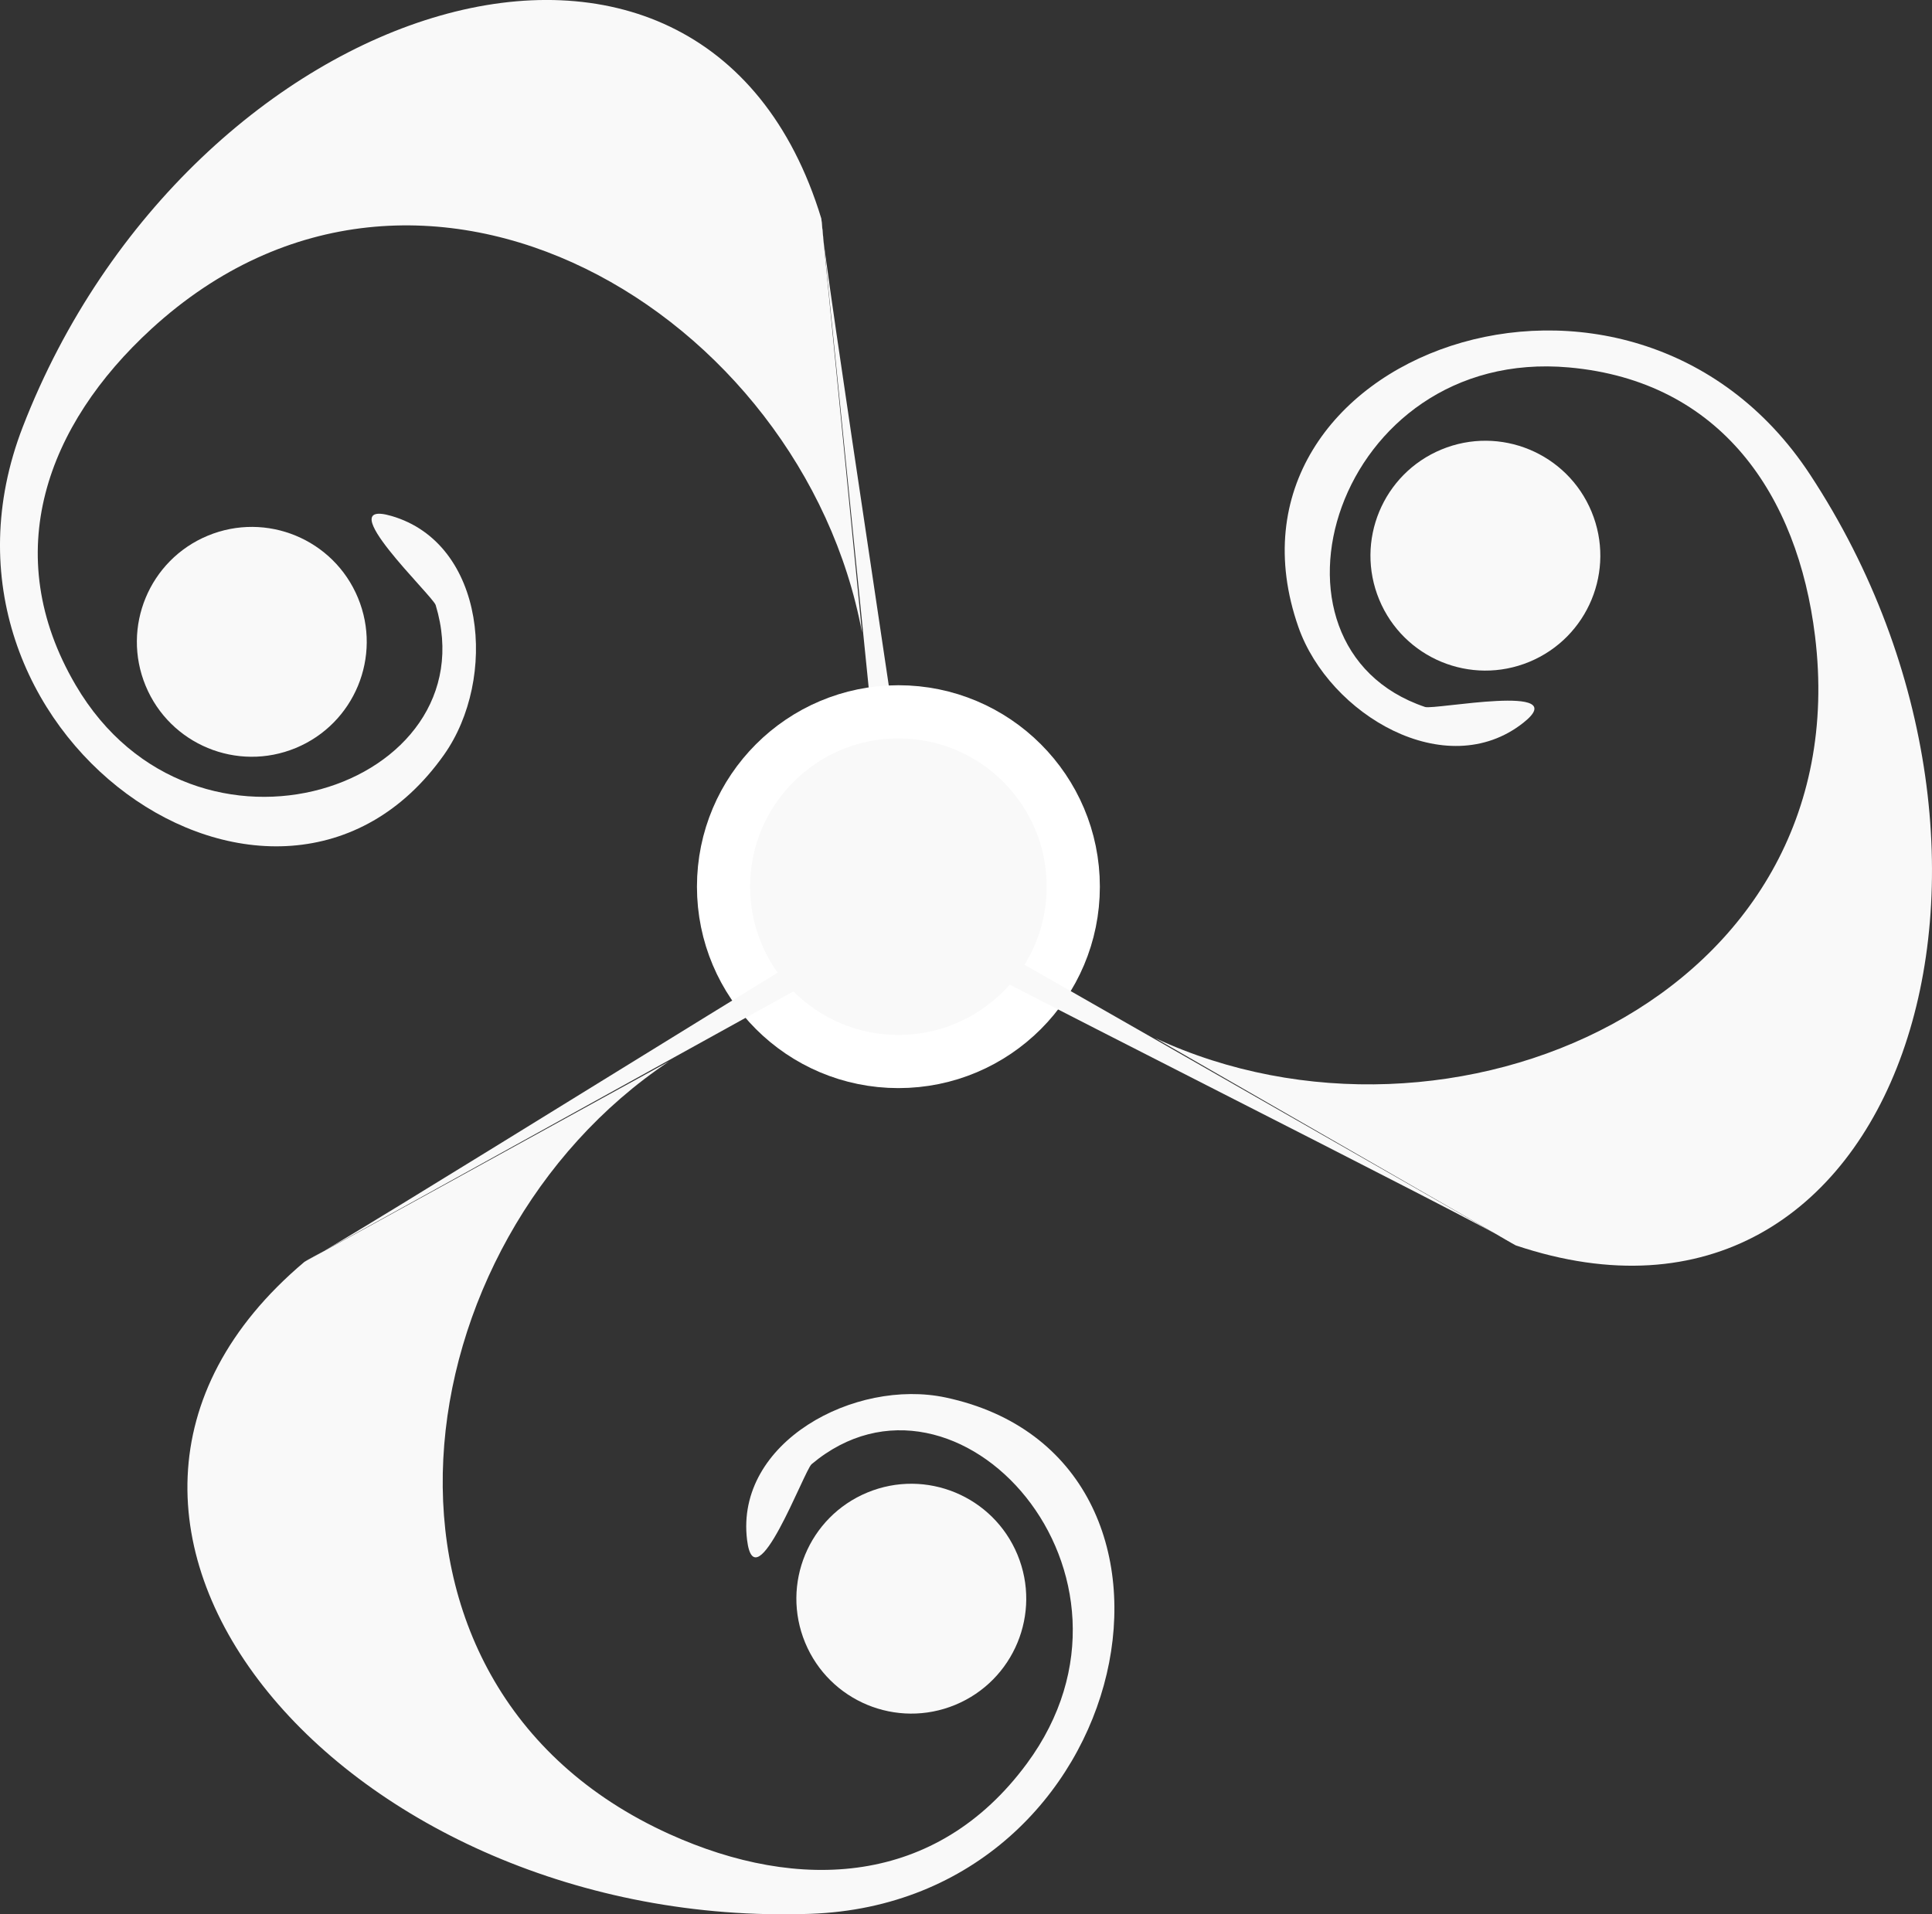<?xml version="1.0" encoding="UTF-8"?>
<svg
  id="logo-root"
  xmlns="http://www.w3.org/2000/svg"
  viewBox="0 0 290.68 288.04"
>
  <rect x="0" y="0" width="290.68" height="288.04" fill="#333333" stroke="none"/>
  <defs>
    <style>
      .cls-1, .cls-2 {
        fill: #f9f9f9ff;
      }

      .cls-2 {
        stroke: #ffffffff;
        stroke-miterlimit: 10;
        stroke-width: 8px;
      }
    </style>
  </defs>

  <circle fill="currentColor" class="cls-1" cx="37.89" cy="96.58" r="17.29"
    transform="translate(-34.08 21.85) rotate(-22.5)" />

  <g id="oURKXH.tif">
    <g>
      <path class="cls-1" d="M123.57,32.88c-.21,3.31,15.02,100.28,14.75,103.58-.44,5.33-4.94-2.2-4.16,1.28" />
      <path class="cls-1" d="M129.69,95.16C120.77,47.18,63.28,12.38,22.78,49.49,7.04,63.92-.22,83.29,11.38,103.08c17.89,30.52,62.45,15.27,54.17-12.03-.42-1.39-16.02-16.14-6.65-13.41,14.23,4.14,15.98,24.49,7.92,35.91-25.03,35.44-81.21-3.3-63.39-49.32C28.53-.58,105.78-25.53,123.57,32.88" />
    </g>
  </g>

  <circle class="cls-2" cx="135.17" cy="133.42" r="26.31" />

  <g id="oURKXH.tif-2" data-name="oURKXH.tif">
    <g>
      <path class="cls-1" d="M45.8,189.86c3.13-1.11,86.27-53.28,89.42-54.32,5.08-1.69-.08,5.4,2.81,3.32" />
      <path class="cls-1" d="M100.64,159.73c-40.59,27.08-49.96,93.63.1,116.26,19.46,8.8,40.13,7.84,53.75-10.61,21.02-28.46-10.54-63.42-32.38-45.06-1.11.94-8.53,21.08-9.71,11.39-1.8-14.71,16.23-24.34,29.9-21.42,42.43,9.06,28.93,75.96-20.39,77.69-69.45,2.44-122.8-58.76-76.1-98.11" />
    </g>
  </g>

  <g id="oURKXH.tif-3" data-name="oURKXH.tif">
    <g>
      <path class="cls-1" d="M228.06,187.39c-2.57-2.09-90.36-46.01-92.89-48.15-4.08-3.46,4.66-2.74,1.37-4.13" />
      <path class="cls-1" d="M173.81,156.21c44.24,20.6,105.96-5.99,99.27-60.51-2.6-21.2-14.16-38.36-37.01-40.41-35.24-3.16-48.7,41.97-21.66,51.09,1.38.47,22.44-3.67,14.78,2.38-11.63,9.18-29.22-1.21-33.84-14.41-14.32-40.96,49.85-64.2,76.97-22.96,38.18,58.07,13.63,135.45-44.26,116.01" />
    </g>
  </g>

  <circle class="cls-1" cx="223.48" cy="83.61" r="17.29"
    transform="translate(-14.98 91.89) rotate(-22.5)" />

  <circle class="cls-1" cx="137.11" cy="240.56" r="17.29"
    transform="translate(-81.62 70.78) rotate(-22.5)" />
</svg>
